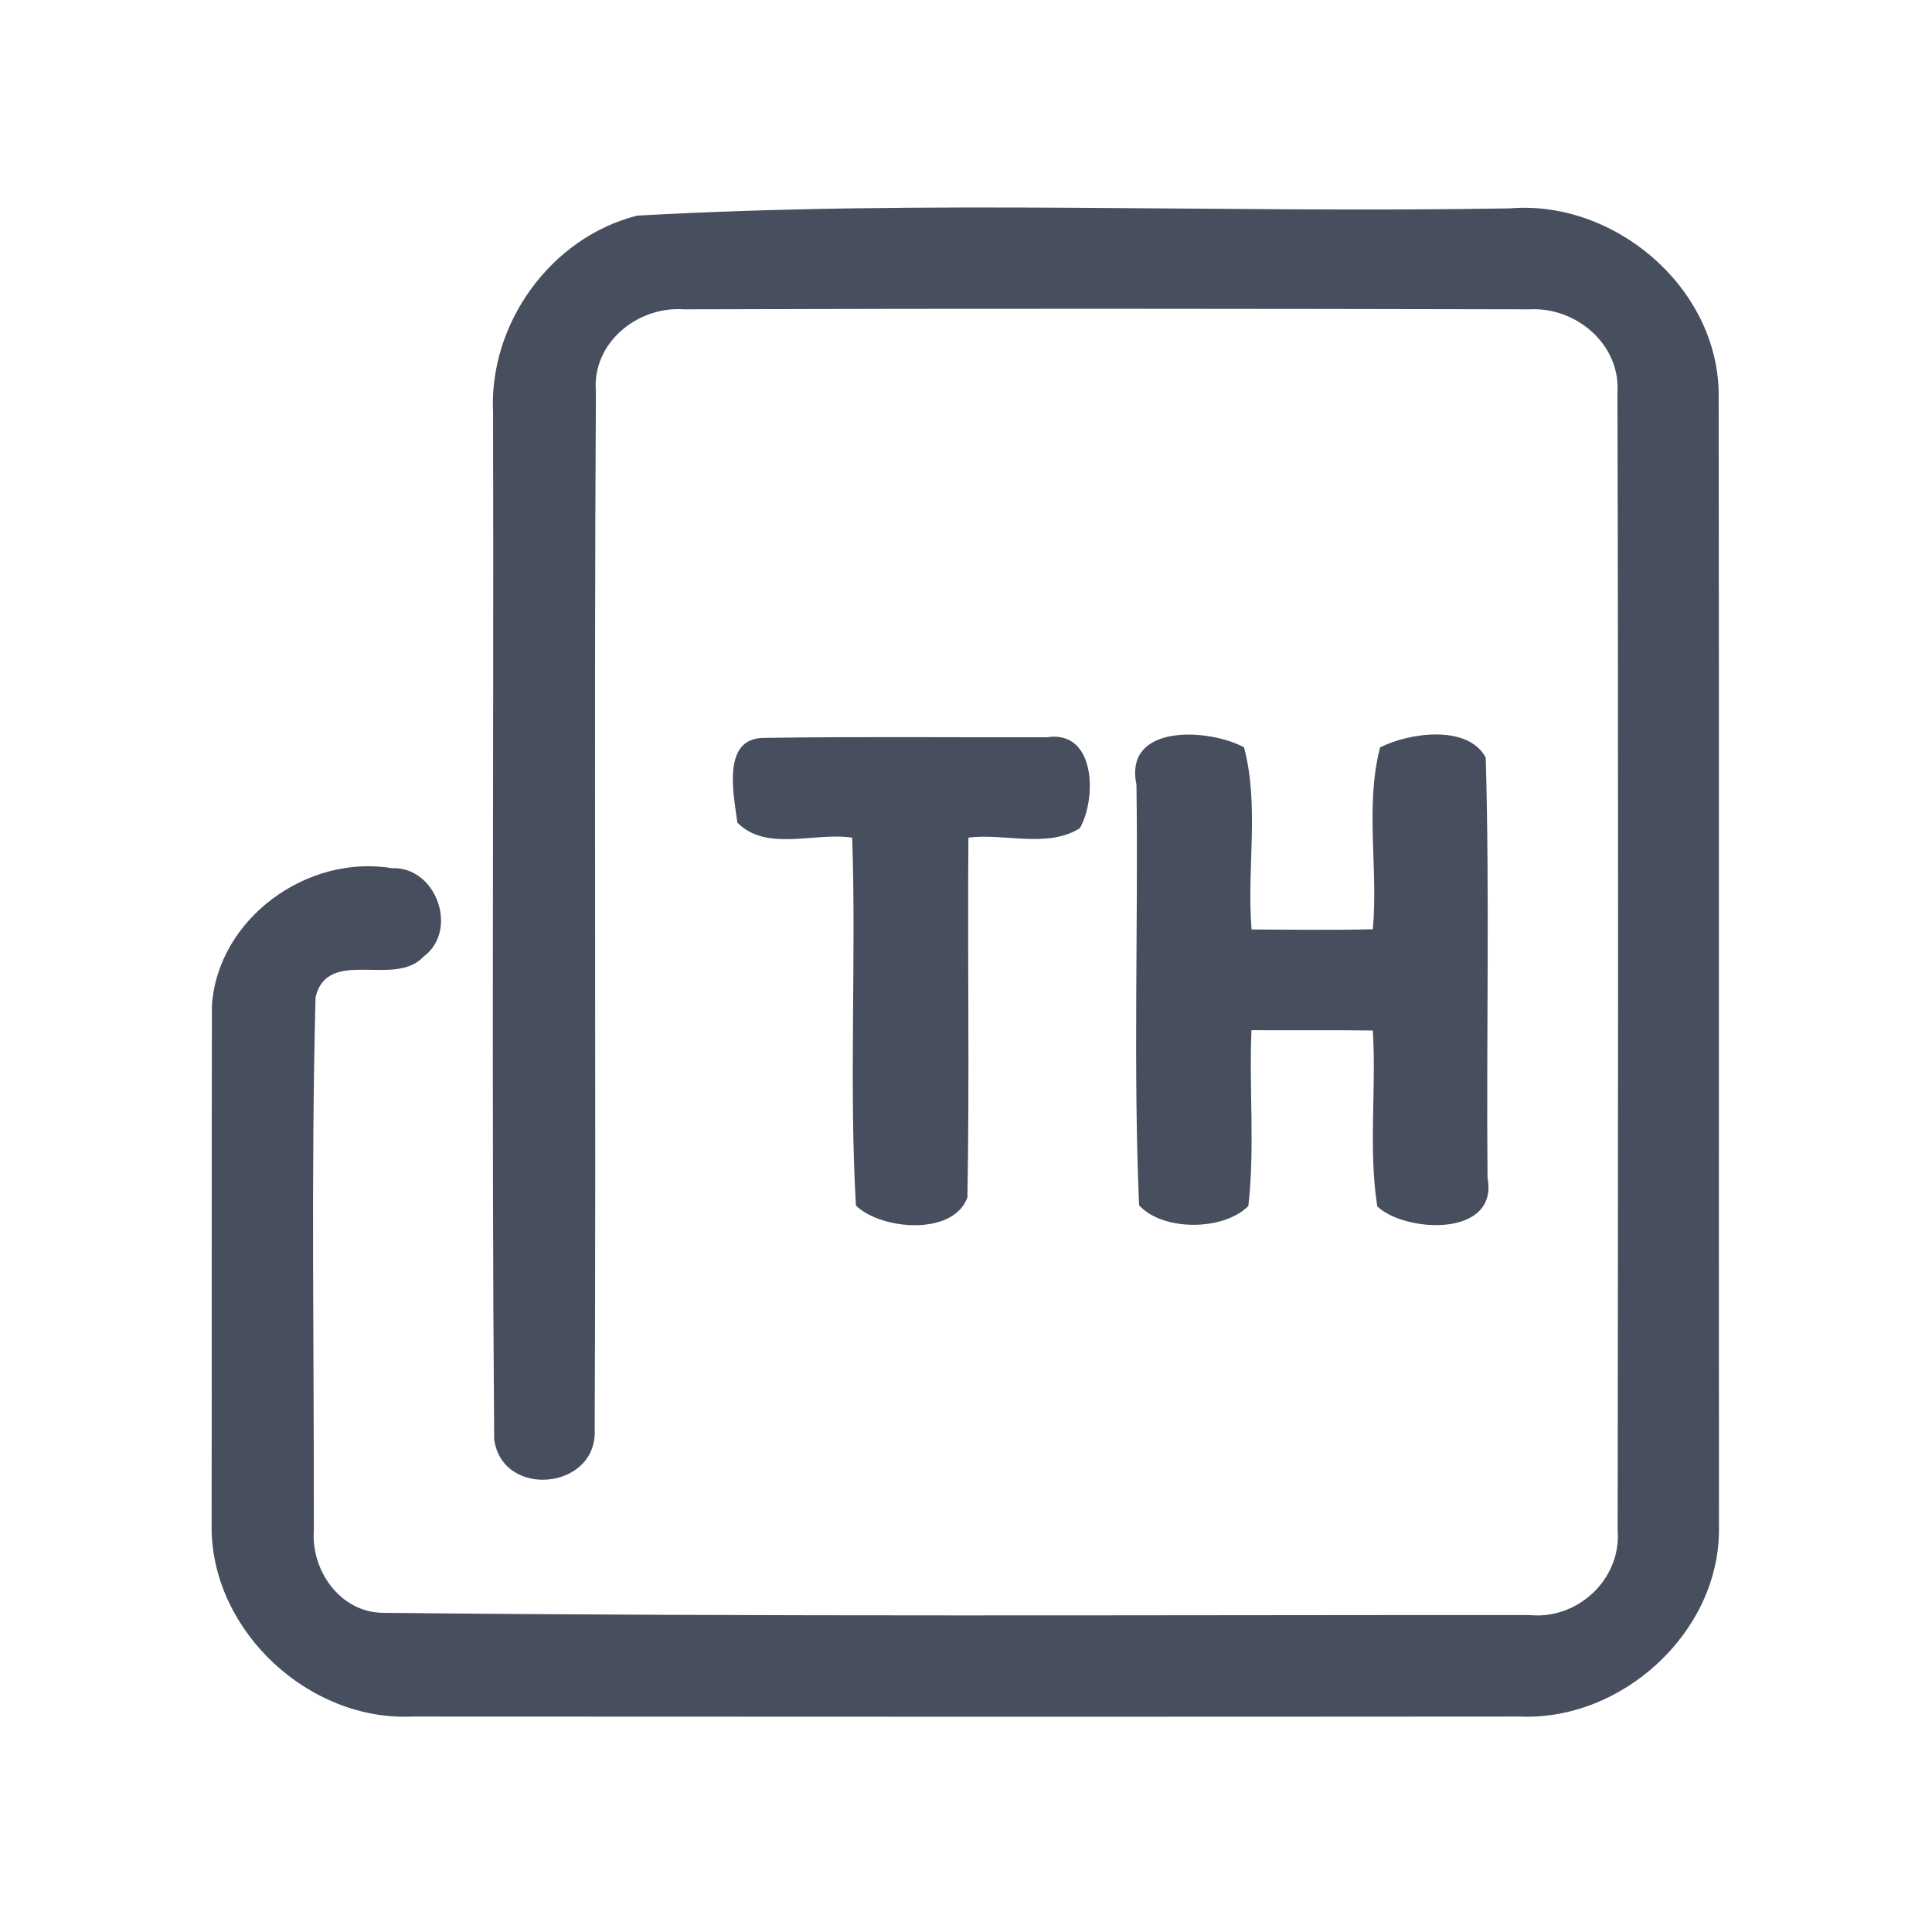 <?xml version="1.0" encoding="UTF-8" ?>
<!DOCTYPE svg PUBLIC "-//W3C//DTD SVG 1.1//EN" "http://www.w3.org/Graphics/SVG/1.1/DTD/svg11.dtd">
<svg width="192pt" height="192pt" viewBox="0 0 192 192" version="1.1" xmlns="http://www.w3.org/2000/svg">
<g id="#474e5eff">
<path fill="#474e5e" opacity="1.00" d=" M 63.32 21.43 C 92.10 19.81 121.12 21.20 149.99 20.71 C 160.36 19.83 170.58 28.43 170.80 38.94 C 170.85 76.64 170.80 114.35 170.83 152.05 C 170.81 162.28 161.16 171.02 151.05 170.59 C 114.35 170.62 77.65 170.61 40.95 170.59 C 30.79 171.05 21.21 162.26 21.03 152.05 C 21.06 134.67 21.02 117.29 21.06 99.92 C 21.64 91.29 30.54 84.86 38.95 86.28 C 43.36 86.09 45.63 92.46 42.09 95.07 C 39.23 98.19 32.57 94.08 31.36 99.10 C 30.90 116.74 31.22 134.43 31.19 152.08 C 30.90 156.06 33.78 160.19 37.98 160.28 C 75.97 160.68 113.98 160.49 151.98 160.50 C 156.78 161.00 161.14 156.93 160.76 152.09 C 160.80 114.38 160.84 76.67 160.74 38.96 C 161.03 34.20 156.60 30.49 152.01 30.74 C 124.00 30.68 95.99 30.65 67.98 30.74 C 63.35 30.41 58.82 34.07 59.22 38.91 C 59.02 73.29 59.25 107.68 59.10 142.06 C 59.39 148.09 49.86 148.97 49.11 143.00 C 48.84 109.01 49.08 74.99 49.00 40.99 C 48.57 32.17 54.73 23.60 63.32 21.43 Z" />
<path fill="#474e5e" opacity="1.00" d=" M 73.28 81.75 C 72.92 79.00 71.67 73.33 75.93 73.33 C 85.30 73.19 94.67 73.29 104.03 73.27 C 108.94 72.51 108.99 79.40 107.31 82.31 C 104.11 84.32 99.86 82.79 96.24 83.24 C 96.14 95.16 96.36 107.09 96.14 119.01 C 94.71 122.86 87.57 122.23 85.06 119.81 C 84.37 107.66 85.10 95.43 84.69 83.25 C 80.98 82.67 76.17 84.69 73.28 81.75 Z" />
<path fill="#474e5e" opacity="1.00" d=" M 112.94 77.97 C 111.65 71.84 120.23 72.41 123.63 74.27 C 125.18 80.12 123.88 86.36 124.38 92.37 C 128.39 92.39 132.41 92.44 136.43 92.35 C 136.98 86.37 135.64 80.07 137.15 74.28 C 140.01 72.82 145.85 71.97 147.65 75.28 C 148.05 89.19 147.70 103.13 147.83 117.06 C 148.94 123.00 139.65 122.52 136.87 119.89 C 135.98 114.15 136.79 108.23 136.43 102.41 C 132.41 102.36 128.39 102.40 124.37 102.38 C 124.12 108.19 124.72 114.07 124.06 119.85 C 121.60 122.33 115.57 122.38 113.20 119.78 C 112.61 105.88 113.13 91.91 112.94 77.97 Z" />
</g>
</svg>

